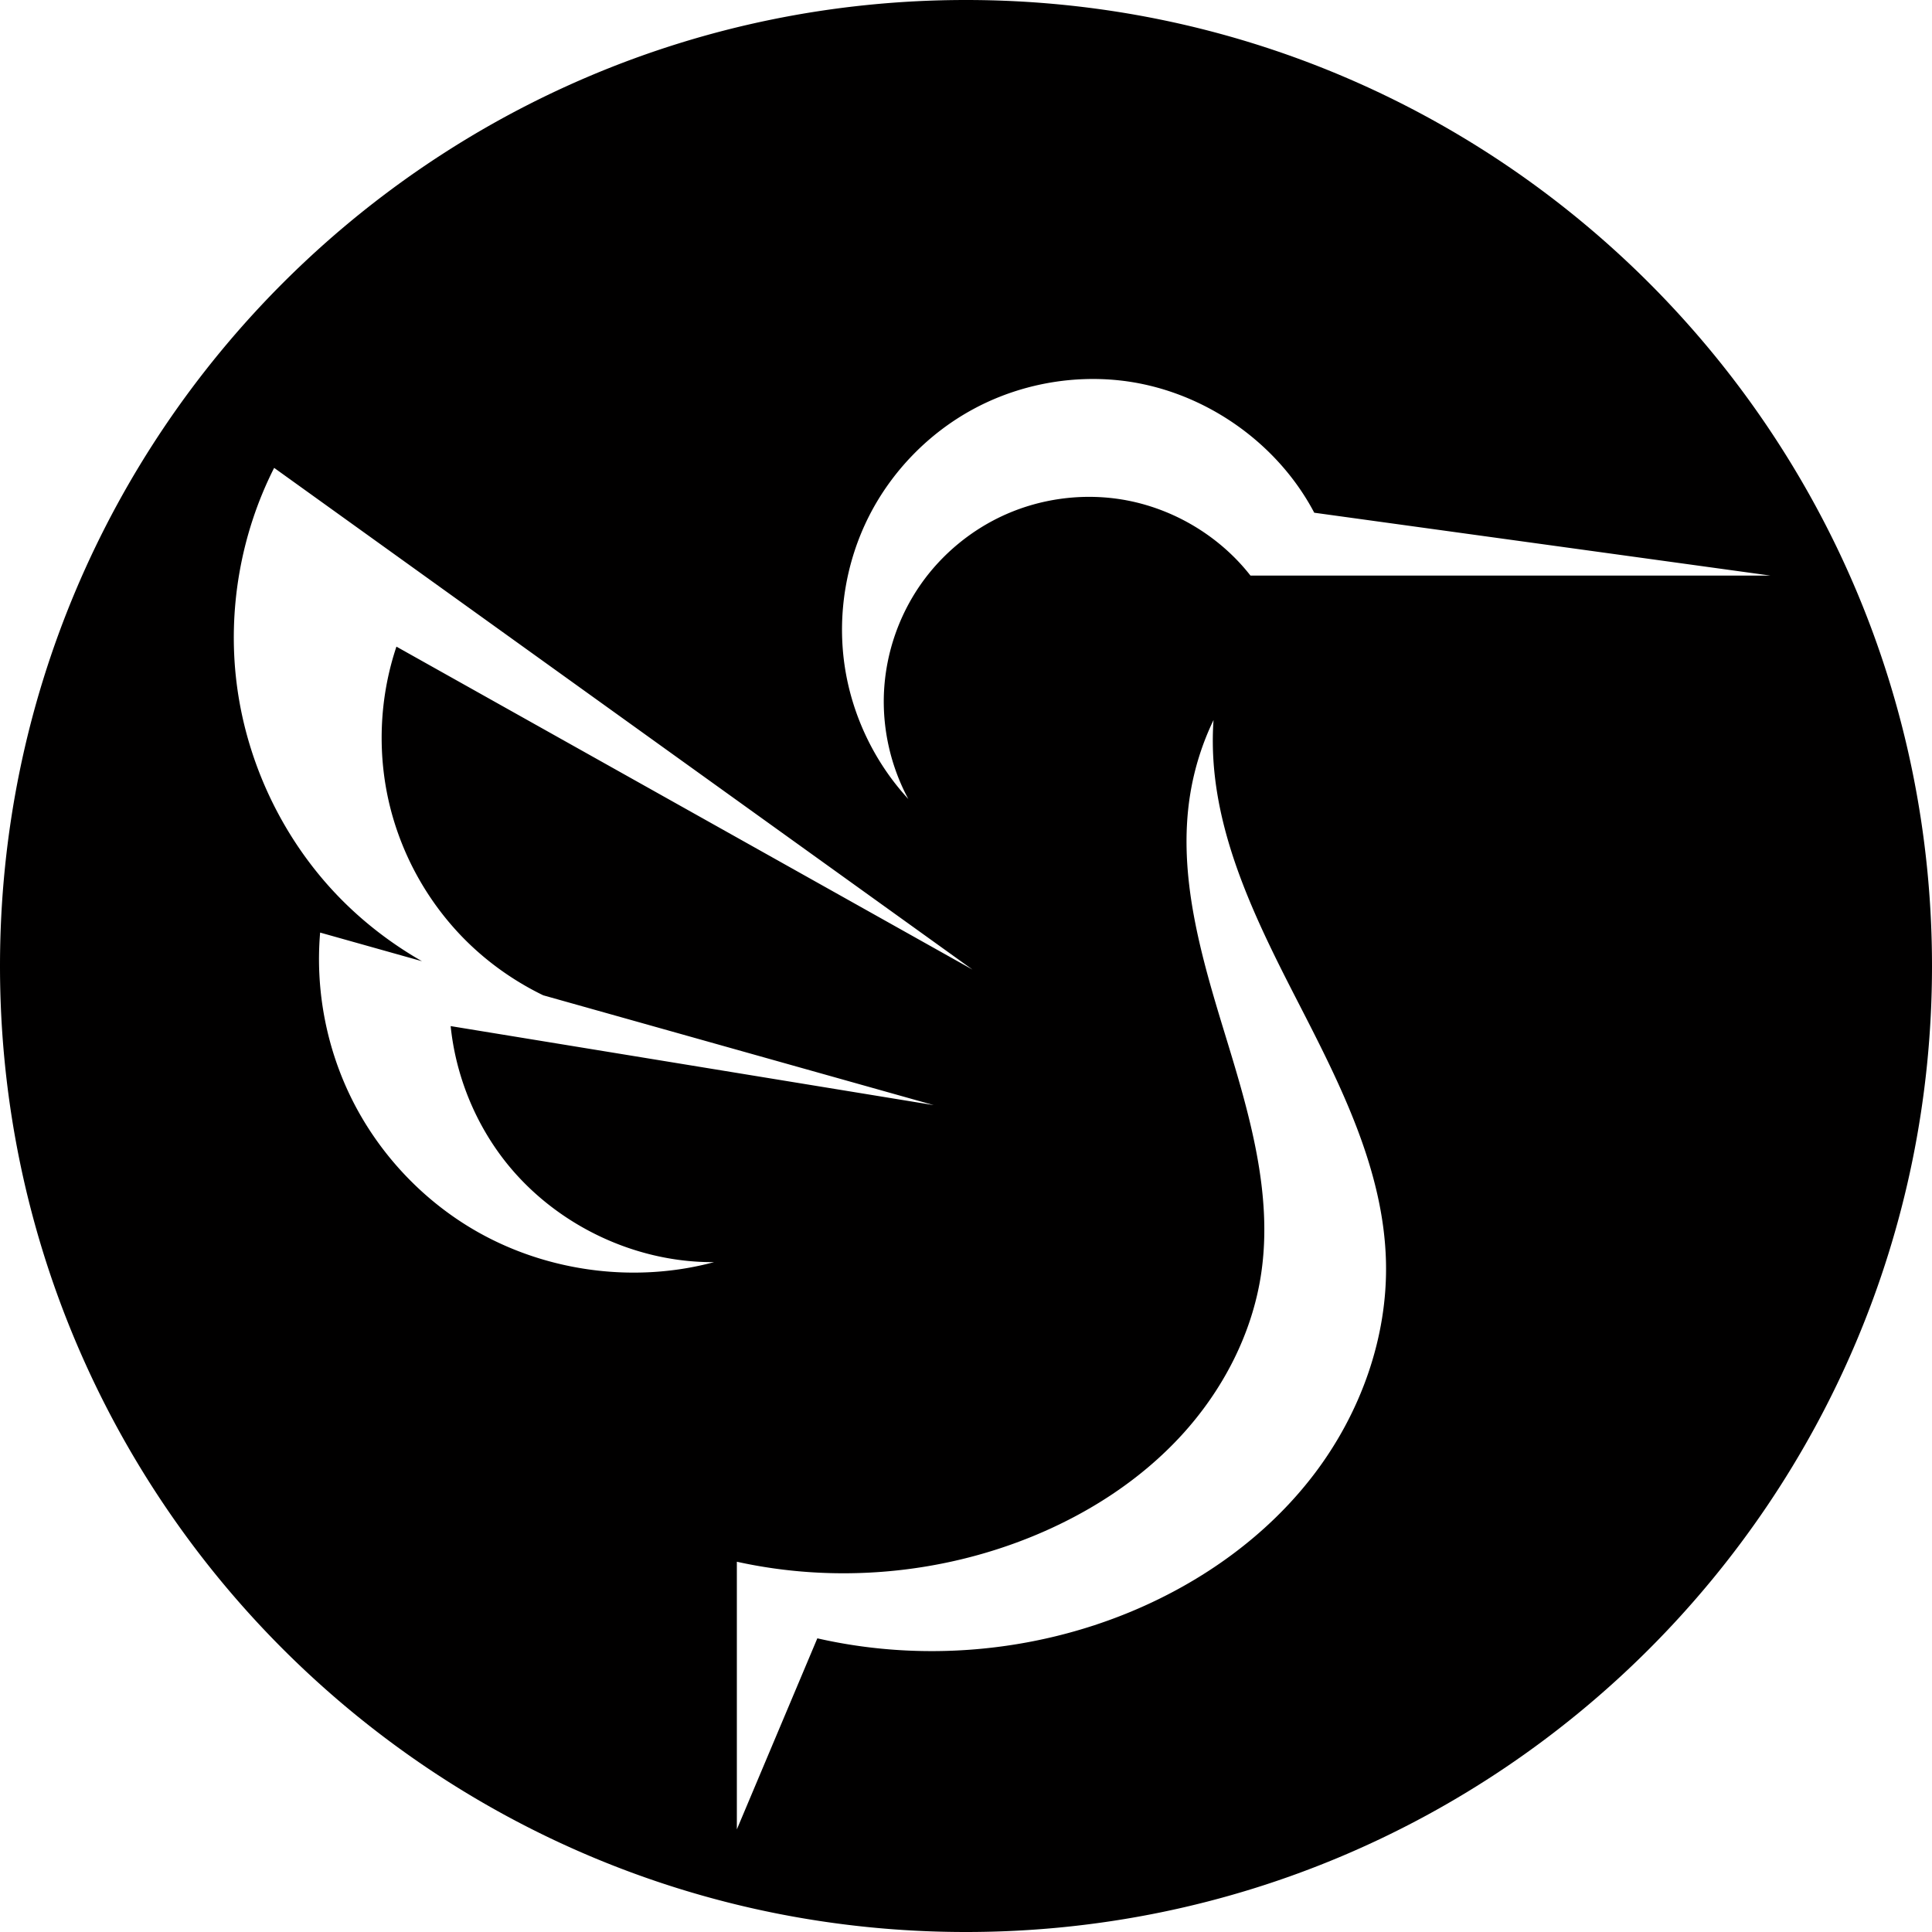 <svg fill="none" version="1.1" viewBox="0 0 512 512" xmlns="http://www.w3.org/2000/svg"><defs><clipPath id="a"><path d="m0 0h512v512h-512z" fill="#fff"/></clipPath></defs><path d="m255.99 0c-141.38 0-255.99 114.63-255.99 256.01 0 141.38 114.61 255.99 255.99 255.99 141.39 0 256.01-114.61 256.01-255.99 0-141.38-114.62-256.01-256.01-256.01zm31.459 100.47c1.467-0.049 2.935-0.049 4.402 0 1.677 0.056 3.35 0.176 5.018 0.361 21.46 2.385 41.365 15.95 51.42 35.043l120.91 16.664h-137.81c-8.598-10.996-21.585-18.464-35.42-20.367-9.88-1.359-20.128 0.07-29.26 4.076-9.132 4.006-17.121 10.579-22.807 18.766a54.612 54.612 0 0 0-9.611 27.914c-0.56 9.95 1.69 20.041 6.422 28.814-9.1-9.863-15.099-22.543-16.949-35.83-1.85-13.287 0.456-27.122 6.516-39.092 6.061-11.97 15.85-22.022 27.658-28.404 9.041-4.887 19.237-7.605 29.508-7.945zm-214.8 23.518 185.07 132.96-152.66-85.584c-4.636 13.819-5.174 28.983-1.529 43.096a76.279 76.279 0 0 0 18.254 33.074c6.317 6.703 13.888 12.206 22.174 16.23l103.49 29.1-128.02-20.938c1.259 12.296 5.866 24.233 13.197 34.188 12.986 17.634 34.694 28.512 56.604 28.365-21.87 5.874-46.111 2.311-65.361-9.609-12.976-8.035-23.662-19.718-30.508-33.352-6.846-13.634-9.829-29.179-8.52-44.377l26.98 7.586c-9.529-5.453-18.179-12.433-25.4-20.703-12.904-14.778-21.271-33.458-23.705-52.918-2.435-19.46 1.073-39.622 9.94-57.119zm248.95 66.83a75.38 75.38 0 0 0-0.191 5.898c0.124 24.393 11.426 47.167 22.58 68.865 11.154 21.697 22.679 44.297 23.305 68.682 0.521 20.284-6.83 40.435-19.152 56.562-12.323 16.129-29.413 28.329-48.145 36.164-26.155 10.94-55.75 13.49-83.393 7.186l-21.33 50.633v-70.93c25.937 5.724 53.601 3.368 78.195-6.66 14.93-6.088 28.825-15.029 39.709-26.918 10.885-11.888 18.662-26.805 21.041-42.742 3.185-21.338-3.253-42.807-9.568-63.438-6.315-20.63-12.65-42.15-9.264-63.457a71.684 71.684 0 0 1 6.213-19.846z" clip-path="url(#a)" fill="#010000"/></svg>
